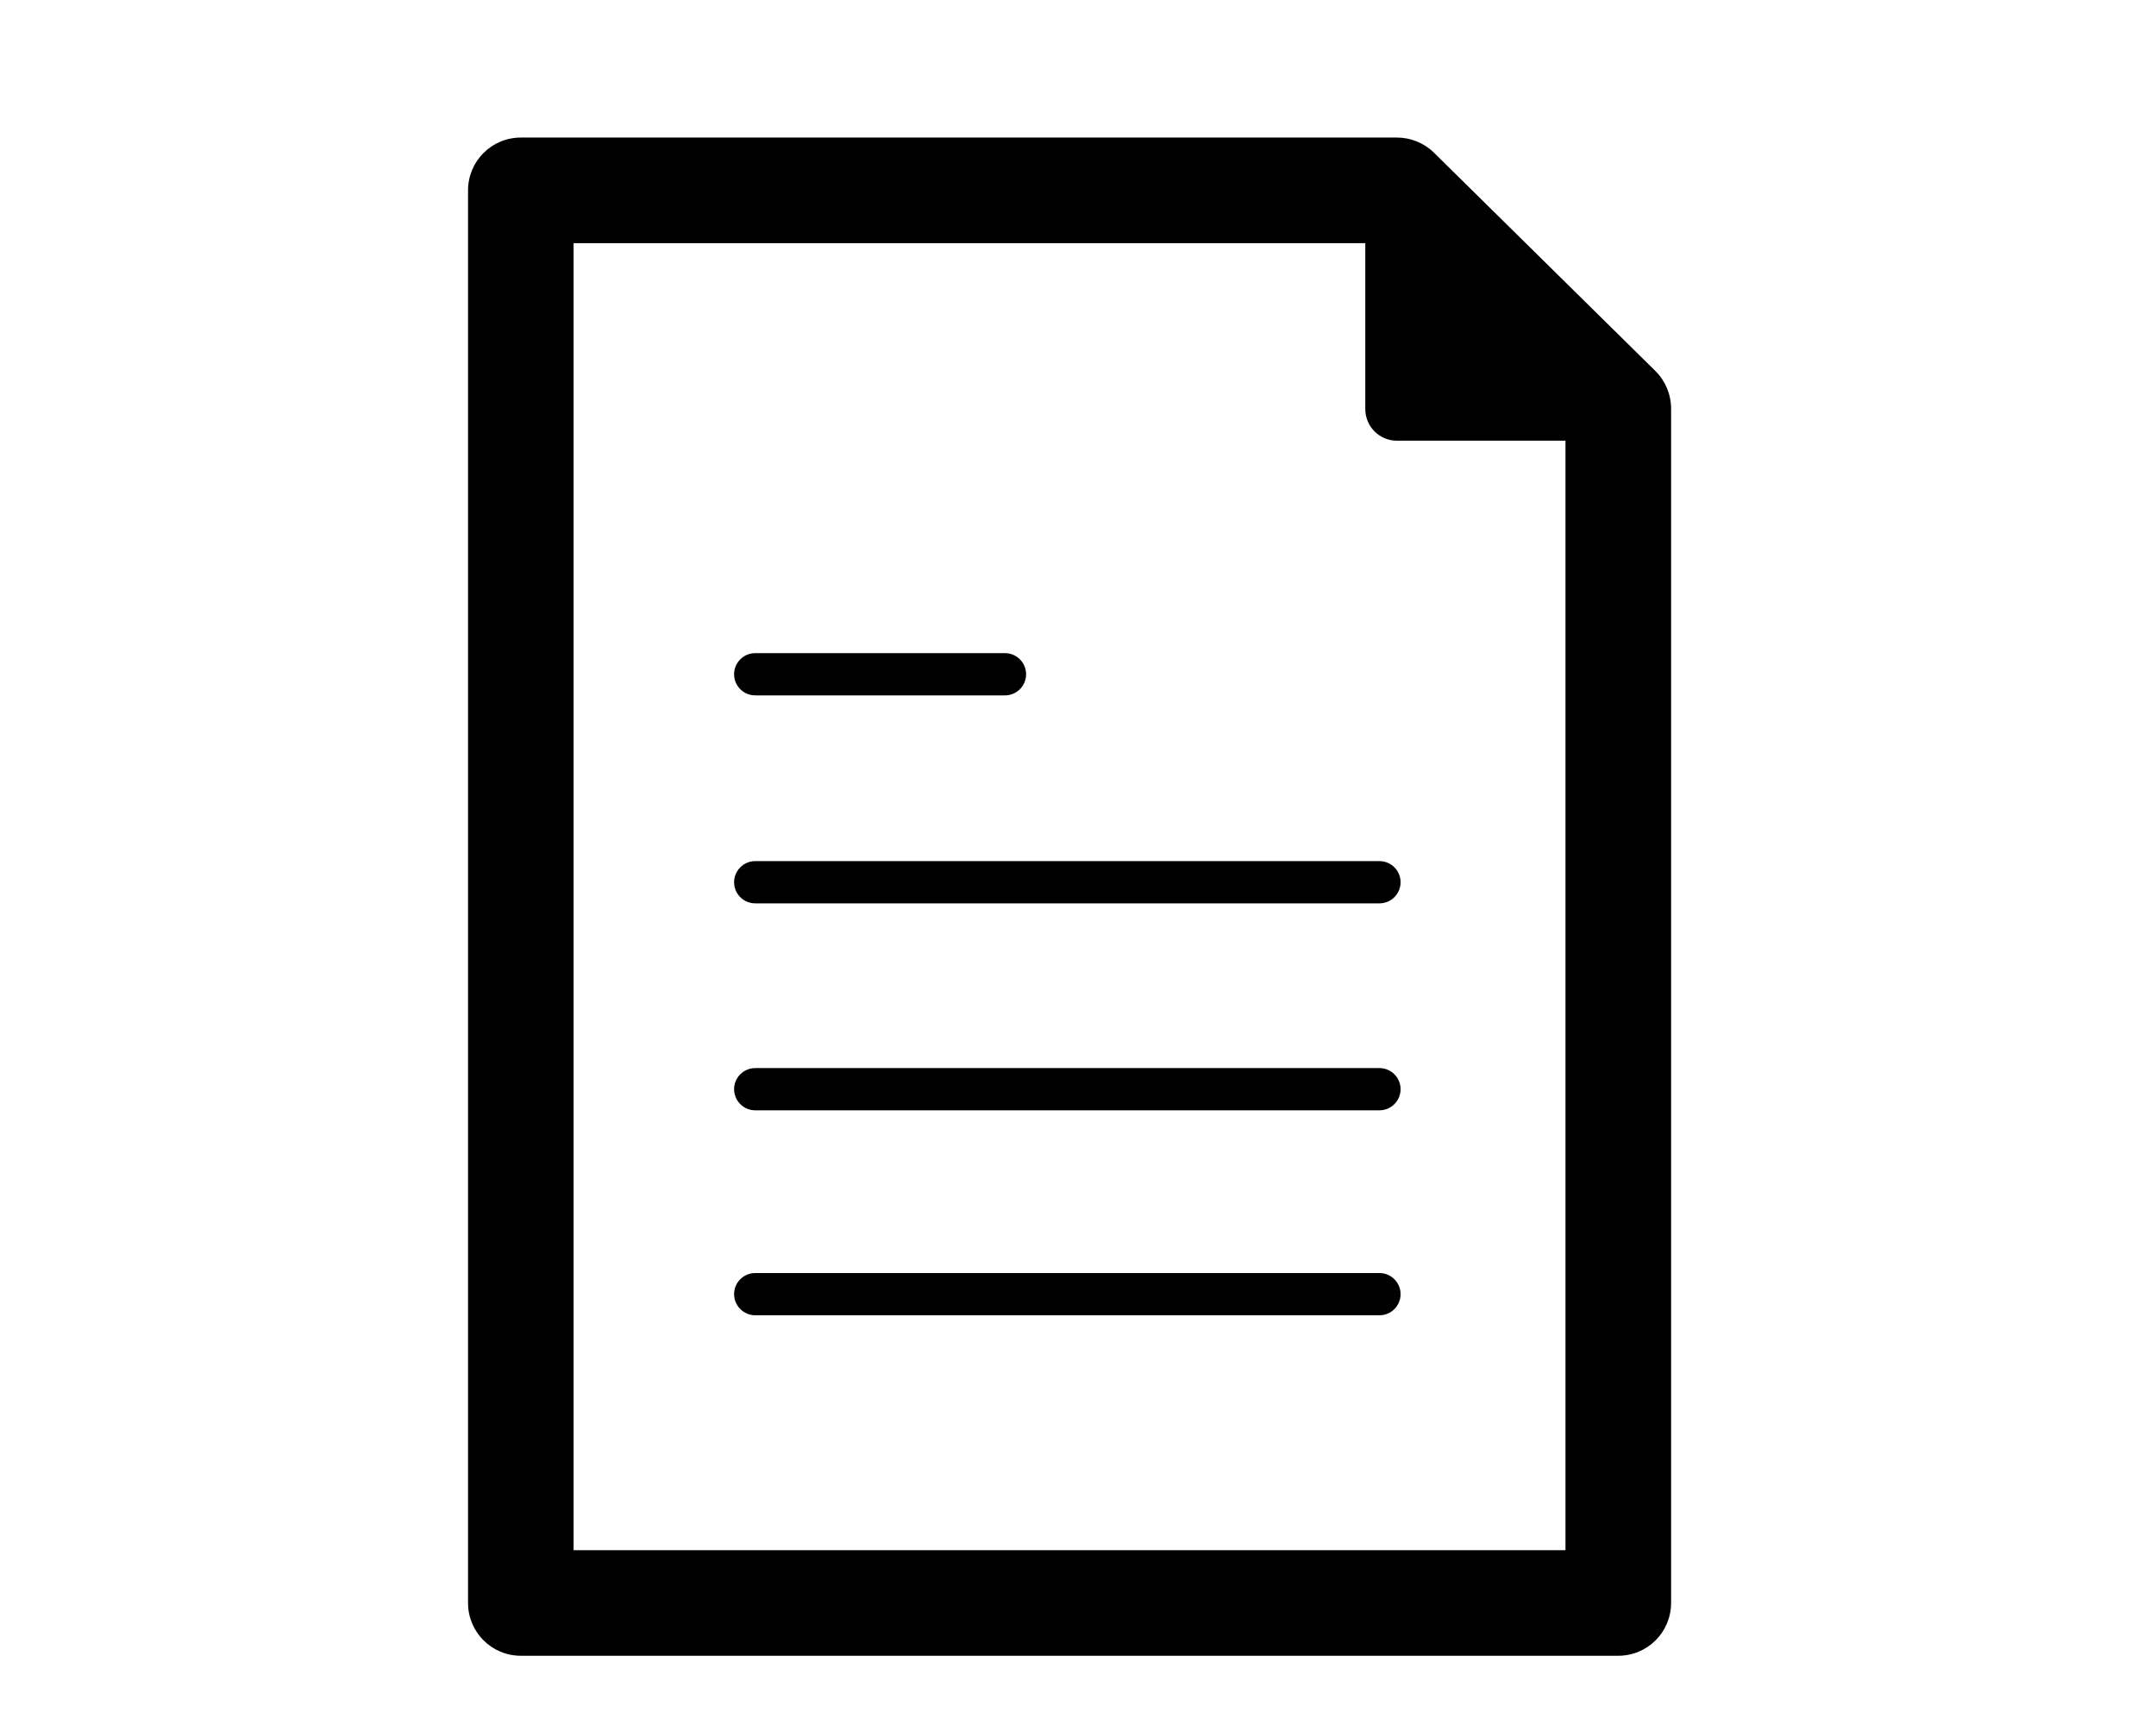 <?xml version="1.0" encoding="utf-8"?>
<!-- Generator: Adobe Illustrator 16.0.1, SVG Export Plug-In . SVG Version: 6.00 Build 0)  -->
<!DOCTYPE svg PUBLIC "-//W3C//DTD SVG 1.1//EN" "http://www.w3.org/Graphics/SVG/1.1/DTD/svg11.dtd">
<svg version="1.1" id="Layer_1" xmlns="http://www.w3.org/2000/svg" xmlns:xlink="http://www.w3.org/1999/xlink" x="0px" y="0px"
	 width="70.866px" height="56.693px" viewBox="0 0 70.866 56.693" enable-background="new 0 0 70.866 56.693" xml:space="preserve">
<g>
	<path d="M45.341,28.301H24.824c-0.384,0-0.695,0.312-0.695,0.695c0,0.383,0.312,0.693,0.695,0.693h20.517
		c0.385,0,0.695-0.311,0.695-0.693C46.037,28.612,45.726,28.301,45.341,28.301z"/>
	<path d="M45.341,41.839H24.824c-0.384,0-0.695,0.312-0.695,0.694s0.312,0.694,0.695,0.694h20.517c0.385,0,0.695-0.312,0.695-0.694
		S45.726,41.839,45.341,41.839z"/>
	<path d="M45.341,35.103H24.824c-0.384,0-0.695,0.312-0.695,0.694s0.312,0.694,0.695,0.694h20.517c0.385,0,0.695-0.312,0.695-0.694
		S45.726,35.103,45.341,35.103z"/>
	<path d="M24.824,22.854h8.208c0.385,0,0.695-0.311,0.695-0.694c0-0.383-0.311-0.694-0.695-0.694h-8.208
		c-0.384,0-0.695,0.312-0.695,0.694C24.129,22.544,24.44,22.854,24.824,22.854z"/>
	<path d="M54.41,12.191l-7.275-7.171c-0.324-0.319-0.762-0.499-1.217-0.499H17.119c-0.959,0-1.735,0.777-1.735,1.735v46.426
		c0,0.959,0.776,1.735,1.735,1.735h36.072c0.961,0,1.736-0.776,1.736-1.735V13.428C54.927,12.963,54.74,12.518,54.41,12.191z
		 M51.457,50.947H18.854V7.992h26.022v5.451c0,0.575,0.465,1.041,1.041,1.041h5.539V50.947z"/>
</g>
</svg>
